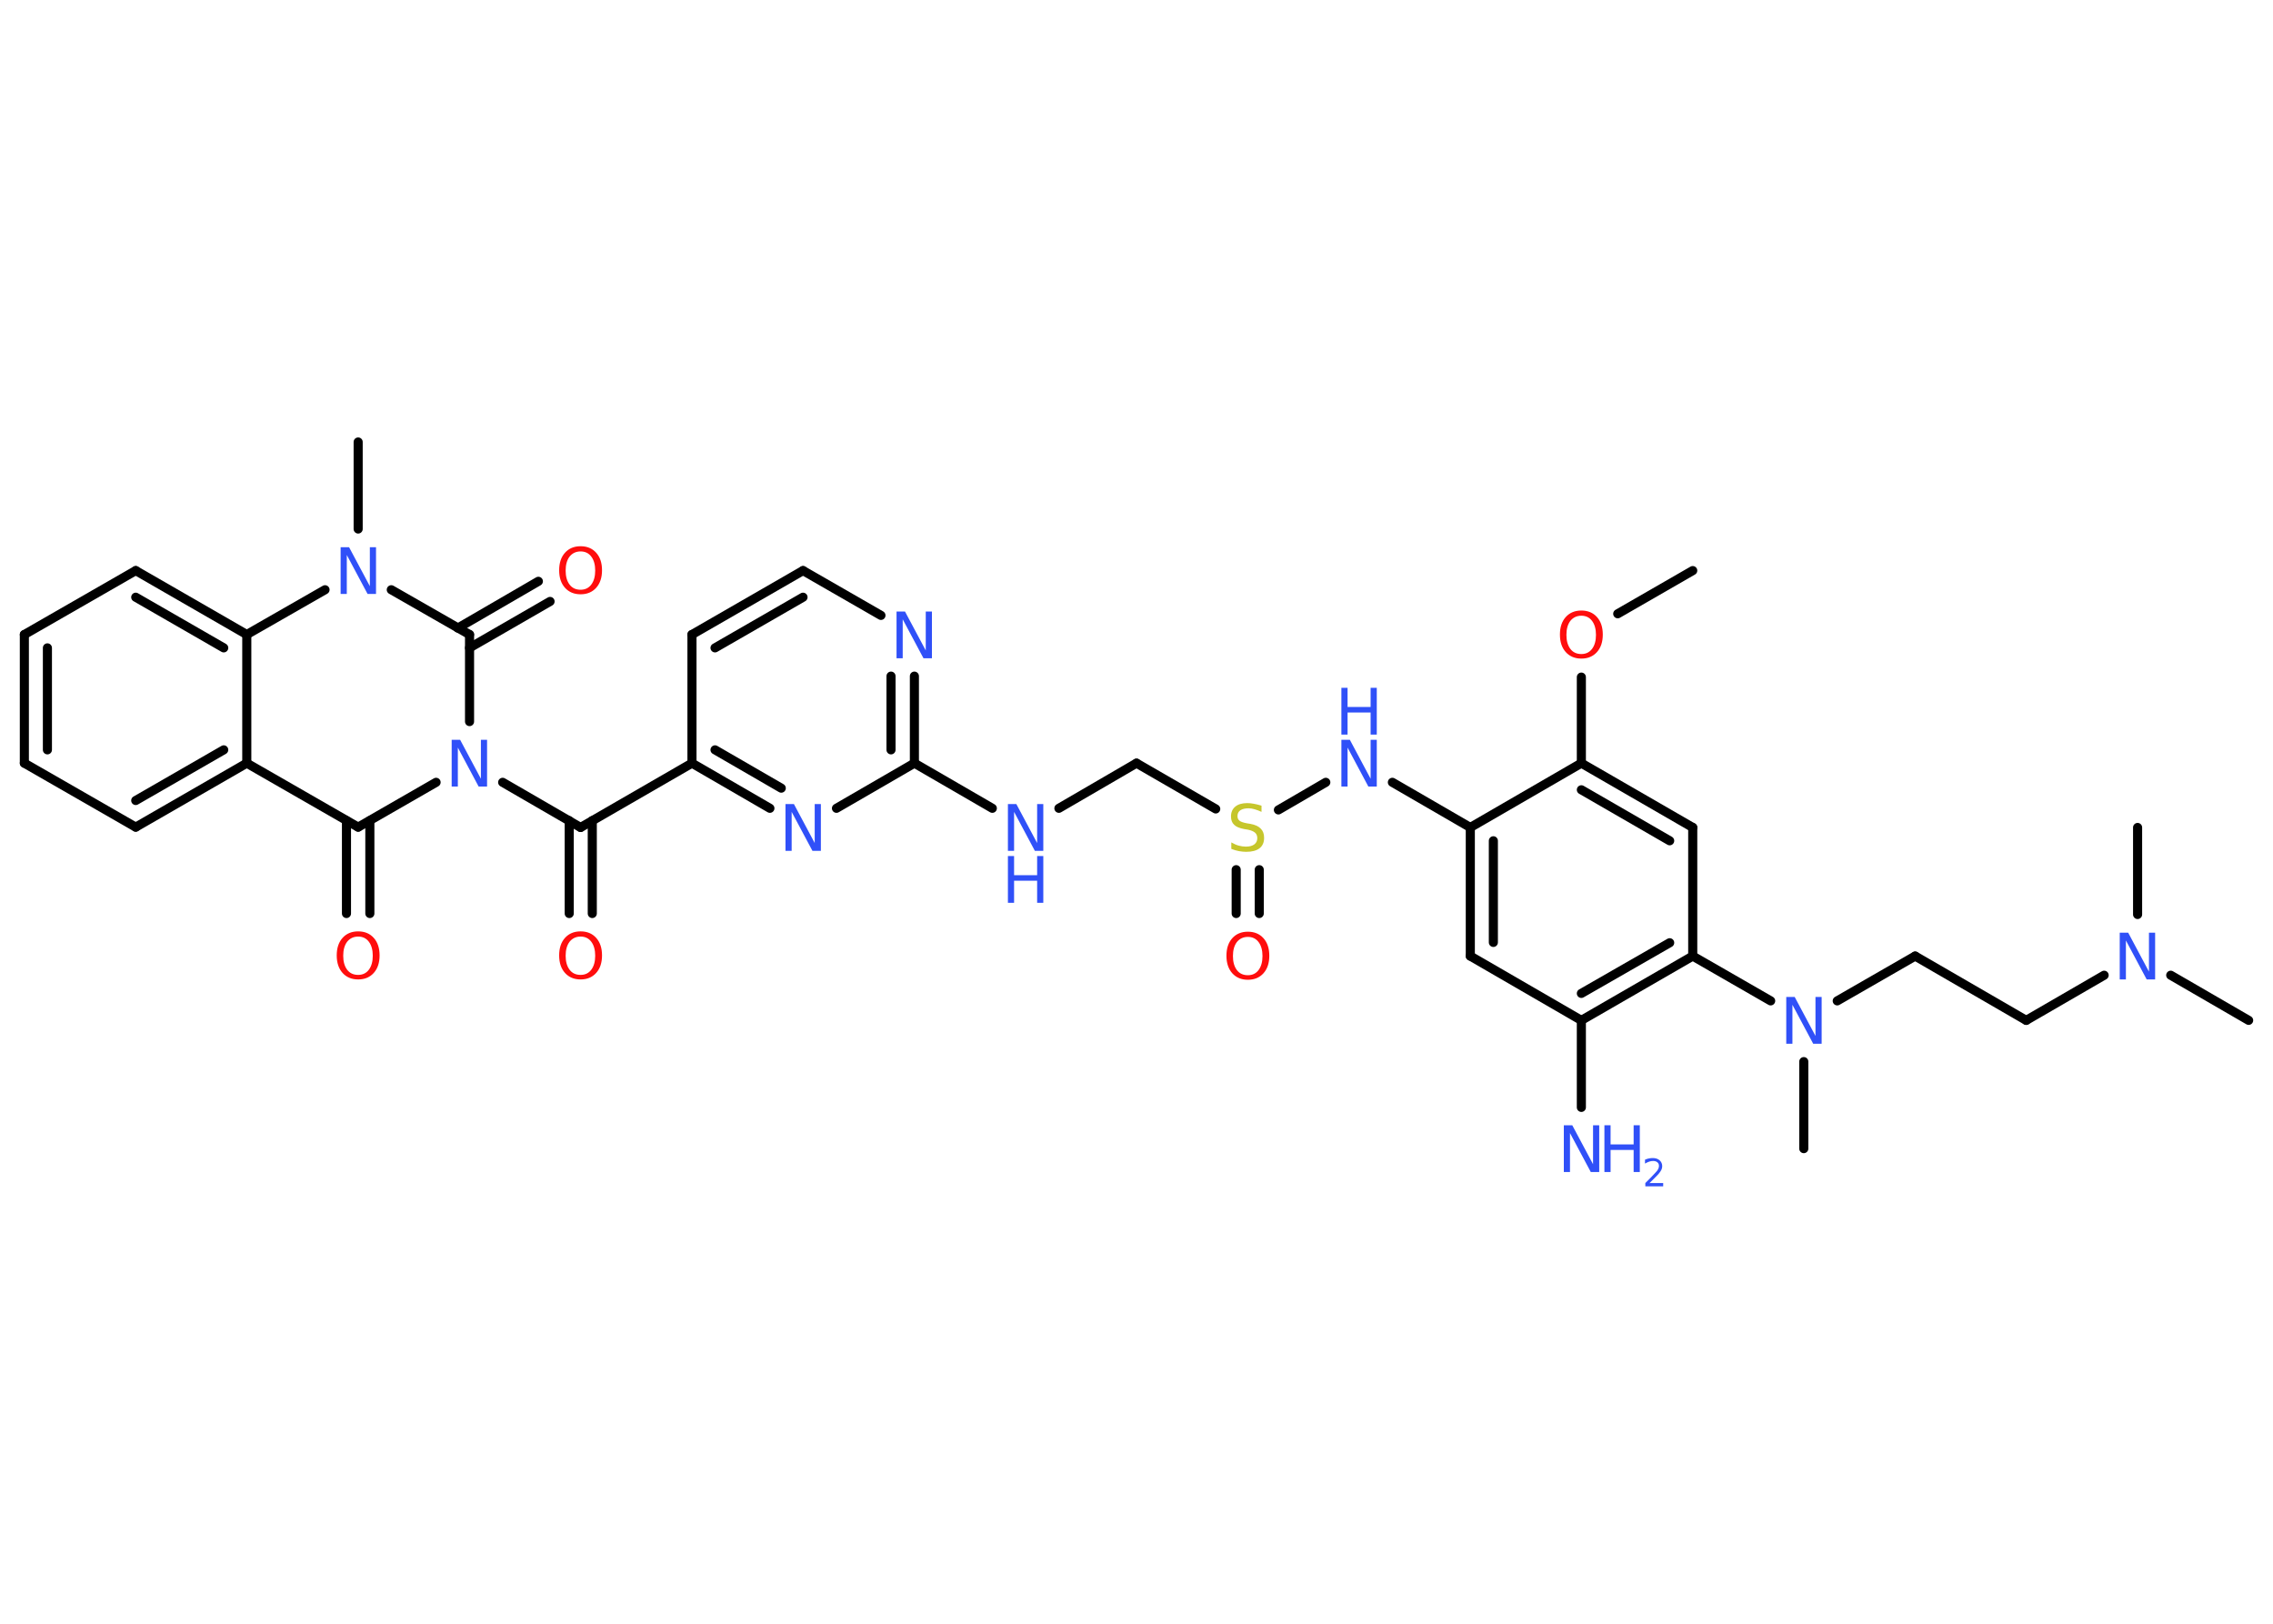<?xml version='1.0' encoding='UTF-8'?>
<!DOCTYPE svg PUBLIC "-//W3C//DTD SVG 1.1//EN" "http://www.w3.org/Graphics/SVG/1.1/DTD/svg11.dtd">
<svg version='1.2' xmlns='http://www.w3.org/2000/svg' xmlns:xlink='http://www.w3.org/1999/xlink' width='70.0mm' height='50.0mm' viewBox='0 0 70.0 50.0'>
  <desc>Generated by the Chemistry Development Kit (http://github.com/cdk)</desc>
  <g stroke-linecap='round' stroke-linejoin='round' stroke='#000000' stroke-width='.28' fill='#3050F8'>
    <rect x='.0' y='.0' width='70.0' height='50.0' fill='#FFFFFF' stroke='none'/>
    <g id='mol1' class='mol'>
      <line id='mol1bnd1' class='bond' x1='52.13' y1='17.57' x2='49.82' y2='18.9'/>
      <line id='mol1bnd2' class='bond' x1='48.7' y1='20.85' x2='48.7' y2='23.5'/>
      <g id='mol1bnd3' class='bond'>
        <line x1='52.13' y1='25.48' x2='48.7' y2='23.5'/>
        <line x1='51.42' y1='25.89' x2='48.7' y2='24.32'/>
      </g>
      <line id='mol1bnd4' class='bond' x1='52.13' y1='25.48' x2='52.13' y2='29.44'/>
      <line id='mol1bnd5' class='bond' x1='52.13' y1='29.44' x2='54.53' y2='30.82'/>
      <line id='mol1bnd6' class='bond' x1='55.55' y1='32.69' x2='55.55' y2='35.37'/>
      <line id='mol1bnd7' class='bond' x1='56.58' y1='30.82' x2='58.98' y2='29.44'/>
      <line id='mol1bnd8' class='bond' x1='58.98' y1='29.44' x2='62.4' y2='31.42'/>
      <line id='mol1bnd9' class='bond' x1='62.4' y1='31.42' x2='64.8' y2='30.03'/>
      <line id='mol1bnd10' class='bond' x1='66.85' y1='30.03' x2='69.25' y2='31.42'/>
      <line id='mol1bnd11' class='bond' x1='65.83' y1='28.16' x2='65.83' y2='25.48'/>
      <g id='mol1bnd12' class='bond'>
        <line x1='48.7' y1='31.42' x2='52.13' y2='29.44'/>
        <line x1='48.7' y1='30.59' x2='51.42' y2='29.03'/>
      </g>
      <line id='mol1bnd13' class='bond' x1='48.7' y1='31.42' x2='48.7' y2='34.1'/>
      <line id='mol1bnd14' class='bond' x1='48.7' y1='31.42' x2='45.28' y2='29.44'/>
      <g id='mol1bnd15' class='bond'>
        <line x1='45.28' y1='25.48' x2='45.28' y2='29.44'/>
        <line x1='45.99' y1='25.89' x2='45.99' y2='29.02'/>
      </g>
      <line id='mol1bnd16' class='bond' x1='48.7' y1='23.5' x2='45.28' y2='25.48'/>
      <line id='mol1bnd17' class='bond' x1='45.28' y1='25.48' x2='42.88' y2='24.09'/>
      <line id='mol1bnd18' class='bond' x1='40.83' y1='24.09' x2='39.37' y2='24.94'/>
      <g id='mol1bnd19' class='bond'>
        <line x1='38.78' y1='26.78' x2='38.78' y2='28.13'/>
        <line x1='38.07' y1='26.78' x2='38.07' y2='28.13'/>
      </g>
      <line id='mol1bnd20' class='bond' x1='37.44' y1='24.91' x2='35.0' y2='23.5'/>
      <line id='mol1bnd21' class='bond' x1='35.0' y1='23.5' x2='32.61' y2='24.89'/>
      <line id='mol1bnd22' class='bond' x1='30.56' y1='24.89' x2='28.16' y2='23.5'/>
      <g id='mol1bnd23' class='bond'>
        <line x1='28.16' y1='23.5' x2='28.16' y2='20.82'/>
        <line x1='27.44' y1='23.09' x2='27.44' y2='20.82'/>
      </g>
      <line id='mol1bnd24' class='bond' x1='27.13' y1='18.95' x2='24.73' y2='17.57'/>
      <g id='mol1bnd25' class='bond'>
        <line x1='24.73' y1='17.57' x2='21.31' y2='19.54'/>
        <line x1='24.73' y1='18.39' x2='22.02' y2='19.95'/>
      </g>
      <line id='mol1bnd26' class='bond' x1='21.31' y1='19.54' x2='21.31' y2='23.5'/>
      <line id='mol1bnd27' class='bond' x1='21.31' y1='23.5' x2='17.88' y2='25.48'/>
      <g id='mol1bnd28' class='bond'>
        <line x1='18.24' y1='25.27' x2='18.24' y2='28.13'/>
        <line x1='17.53' y1='25.27' x2='17.53' y2='28.13'/>
      </g>
      <line id='mol1bnd29' class='bond' x1='17.88' y1='25.48' x2='15.48' y2='24.09'/>
      <line id='mol1bnd30' class='bond' x1='13.43' y1='24.09' x2='11.03' y2='25.47'/>
      <g id='mol1bnd31' class='bond'>
        <line x1='11.39' y1='25.27' x2='11.39' y2='28.13'/>
        <line x1='10.67' y1='25.27' x2='10.67' y2='28.13'/>
      </g>
      <line id='mol1bnd32' class='bond' x1='11.03' y1='25.47' x2='7.6' y2='23.5'/>
      <g id='mol1bnd33' class='bond'>
        <line x1='4.18' y1='25.47' x2='7.6' y2='23.5'/>
        <line x1='4.18' y1='24.65' x2='6.89' y2='23.09'/>
      </g>
      <line id='mol1bnd34' class='bond' x1='4.18' y1='25.47' x2='.75' y2='23.5'/>
      <g id='mol1bnd35' class='bond'>
        <line x1='.75' y1='19.54' x2='.75' y2='23.5'/>
        <line x1='1.46' y1='19.95' x2='1.46' y2='23.09'/>
      </g>
      <line id='mol1bnd36' class='bond' x1='.75' y1='19.54' x2='4.18' y2='17.57'/>
      <g id='mol1bnd37' class='bond'>
        <line x1='7.6' y1='19.54' x2='4.18' y2='17.57'/>
        <line x1='6.89' y1='19.95' x2='4.18' y2='18.39'/>
      </g>
      <line id='mol1bnd38' class='bond' x1='7.6' y1='23.5' x2='7.6' y2='19.54'/>
      <line id='mol1bnd39' class='bond' x1='7.6' y1='19.54' x2='10.01' y2='18.16'/>
      <line id='mol1bnd40' class='bond' x1='11.03' y1='16.29' x2='11.03' y2='13.61'/>
      <line id='mol1bnd41' class='bond' x1='12.05' y1='18.16' x2='14.46' y2='19.54'/>
      <line id='mol1bnd42' class='bond' x1='14.46' y1='22.22' x2='14.46' y2='19.54'/>
      <g id='mol1bnd43' class='bond'>
        <line x1='14.1' y1='19.34' x2='16.58' y2='17.9'/>
        <line x1='14.46' y1='19.95' x2='16.94' y2='18.52'/>
      </g>
      <g id='mol1bnd44' class='bond'>
        <line x1='21.31' y1='23.5' x2='23.71' y2='24.89'/>
        <line x1='22.02' y1='23.09' x2='24.06' y2='24.27'/>
      </g>
      <line id='mol1bnd45' class='bond' x1='28.16' y1='23.5' x2='25.76' y2='24.89'/>
      <path id='mol1atm2' class='atom' d='M48.7 18.96q-.21 .0 -.34 .16q-.12 .16 -.12 .43q.0 .27 .12 .43q.12 .16 .34 .16q.21 .0 .33 -.16q.12 -.16 .12 -.43q.0 -.27 -.12 -.43q-.12 -.16 -.33 -.16zM48.7 18.8q.3 .0 .48 .2q.18 .2 .18 .54q.0 .34 -.18 .54q-.18 .2 -.48 .2q-.3 .0 -.48 -.2q-.18 -.2 -.18 -.54q.0 -.34 .18 -.54q.18 -.2 .48 -.2z' stroke='none' fill='#FF0D0D'/>
      <path id='mol1atm6' class='atom' d='M55.01 30.7h.26l.64 1.2v-1.2h.19v1.44h-.26l-.64 -1.2v1.2h-.19v-1.44z' stroke='none'/>
      <path id='mol1atm10' class='atom' d='M65.28 28.72h.26l.64 1.2v-1.2h.19v1.44h-.26l-.64 -1.2v1.2h-.19v-1.44z' stroke='none'/>
      <g id='mol1atm14' class='atom'>
        <path d='M48.16 34.65h.26l.64 1.2v-1.2h.19v1.44h-.26l-.64 -1.2v1.2h-.19v-1.44z' stroke='none'/>
        <path d='M49.41 34.65h.19v.59h.71v-.59h.19v1.44h-.19v-.68h-.71v.68h-.19v-1.44z' stroke='none'/>
        <path d='M50.81 36.43h.41v.1h-.55v-.1q.07 -.07 .18 -.18q.11 -.12 .14 -.15q.06 -.06 .08 -.11q.02 -.04 .02 -.09q.0 -.07 -.05 -.11q-.05 -.04 -.13 -.04q-.06 .0 -.12 .02q-.06 .02 -.13 .06v-.12q.07 -.03 .13 -.04q.06 -.01 .11 -.01q.13 .0 .21 .07q.08 .07 .08 .18q.0 .05 -.02 .1q-.02 .05 -.07 .11q-.01 .02 -.09 .1q-.08 .08 -.22 .22z' stroke='none'/>
      </g>
      <g id='mol1atm17' class='atom'>
        <path d='M41.31 22.78h.26l.64 1.2v-1.2h.19v1.44h-.26l-.64 -1.2v1.2h-.19v-1.44z' stroke='none'/>
        <path d='M41.31 21.18h.19v.59h.71v-.59h.19v1.44h-.19v-.68h-.71v.68h-.19v-1.44z' stroke='none'/>
      </g>
      <path id='mol1atm18' class='atom' d='M38.85 24.81v.19q-.11 -.05 -.21 -.08q-.1 -.03 -.19 -.03q-.16 .0 -.25 .06q-.09 .06 -.09 .18q.0 .09 .06 .14q.06 .05 .22 .08l.12 .02q.22 .04 .32 .15q.1 .1 .1 .28q.0 .21 -.14 .32q-.14 .11 -.41 .11q-.1 .0 -.22 -.02q-.11 -.02 -.24 -.07v-.2q.12 .07 .23 .1q.11 .03 .22 .03q.17 .0 .26 -.07q.09 -.07 .09 -.19q.0 -.11 -.07 -.17q-.07 -.06 -.21 -.09l-.12 -.02q-.22 -.04 -.31 -.13q-.1 -.09 -.1 -.26q.0 -.19 .13 -.3q.13 -.11 .37 -.11q.1 .0 .2 .02q.11 .02 .21 .05z' stroke='none' fill='#C6C62C'/>
      <path id='mol1atm19' class='atom' d='M38.43 28.85q-.21 .0 -.34 .16q-.12 .16 -.12 .43q.0 .27 .12 .43q.12 .16 .34 .16q.21 .0 .33 -.16q.12 -.16 .12 -.43q.0 -.27 -.12 -.43q-.12 -.16 -.33 -.16zM38.43 28.69q.3 .0 .48 .2q.18 .2 .18 .54q.0 .34 -.18 .54q-.18 .2 -.48 .2q-.3 .0 -.48 -.2q-.18 -.2 -.18 -.54q.0 -.34 .18 -.54q.18 -.2 .48 -.2z' stroke='none' fill='#FF0D0D'/>
      <g id='mol1atm21' class='atom'>
        <path d='M31.04 24.76h.26l.64 1.2v-1.2h.19v1.44h-.26l-.64 -1.2v1.2h-.19v-1.44z' stroke='none'/>
        <path d='M31.04 26.36h.19v.59h.71v-.59h.19v1.44h-.19v-.68h-.71v.68h-.19v-1.44z' stroke='none'/>
      </g>
      <path id='mol1atm23' class='atom' d='M27.61 18.83h.26l.64 1.2v-1.2h.19v1.44h-.26l-.64 -1.2v1.2h-.19v-1.44z' stroke='none'/>
      <path id='mol1atm28' class='atom' d='M17.88 28.84q-.21 .0 -.34 .16q-.12 .16 -.12 .43q.0 .27 .12 .43q.12 .16 .34 .16q.21 .0 .33 -.16q.12 -.16 .12 -.43q.0 -.27 -.12 -.43q-.12 -.16 -.33 -.16zM17.88 28.68q.3 .0 .48 .2q.18 .2 .18 .54q.0 .34 -.18 .54q-.18 .2 -.48 .2q-.3 .0 -.48 -.2q-.18 -.2 -.18 -.54q.0 -.34 .18 -.54q.18 -.2 .48 -.2z' stroke='none' fill='#FF0D0D'/>
      <path id='mol1atm29' class='atom' d='M13.91 22.78h.26l.64 1.2v-1.2h.19v1.44h-.26l-.64 -1.2v1.2h-.19v-1.44z' stroke='none'/>
      <path id='mol1atm31' class='atom' d='M11.03 28.84q-.21 .0 -.34 .16q-.12 .16 -.12 .43q.0 .27 .12 .43q.12 .16 .34 .16q.21 .0 .33 -.16q.12 -.16 .12 -.43q.0 -.27 -.12 -.43q-.12 -.16 -.33 -.16zM11.03 28.68q.3 .0 .48 .2q.18 .2 .18 .54q.0 .34 -.18 .54q-.18 .2 -.48 .2q-.3 .0 -.48 -.2q-.18 -.2 -.18 -.54q.0 -.34 .18 -.54q.18 -.2 .48 -.2z' stroke='none' fill='#FF0D0D'/>
      <path id='mol1atm38' class='atom' d='M10.49 16.85h.26l.64 1.2v-1.2h.19v1.44h-.26l-.64 -1.2v1.2h-.19v-1.44z' stroke='none'/>
      <path id='mol1atm41' class='atom' d='M17.88 16.98q-.21 .0 -.34 .16q-.12 .16 -.12 .43q.0 .27 .12 .43q.12 .16 .34 .16q.21 .0 .33 -.16q.12 -.16 .12 -.43q.0 -.27 -.12 -.43q-.12 -.16 -.33 -.16zM17.88 16.82q.3 .0 .48 .2q.18 .2 .18 .54q.0 .34 -.18 .54q-.18 .2 -.48 .2q-.3 .0 -.48 -.2q-.18 -.2 -.18 -.54q.0 -.34 .18 -.54q.18 -.2 .48 -.2z' stroke='none' fill='#FF0D0D'/>
      <path id='mol1atm42' class='atom' d='M24.19 24.76h.26l.64 1.2v-1.2h.19v1.44h-.26l-.64 -1.2v1.2h-.19v-1.44z' stroke='none'/>
    </g>
  </g>
</svg>
